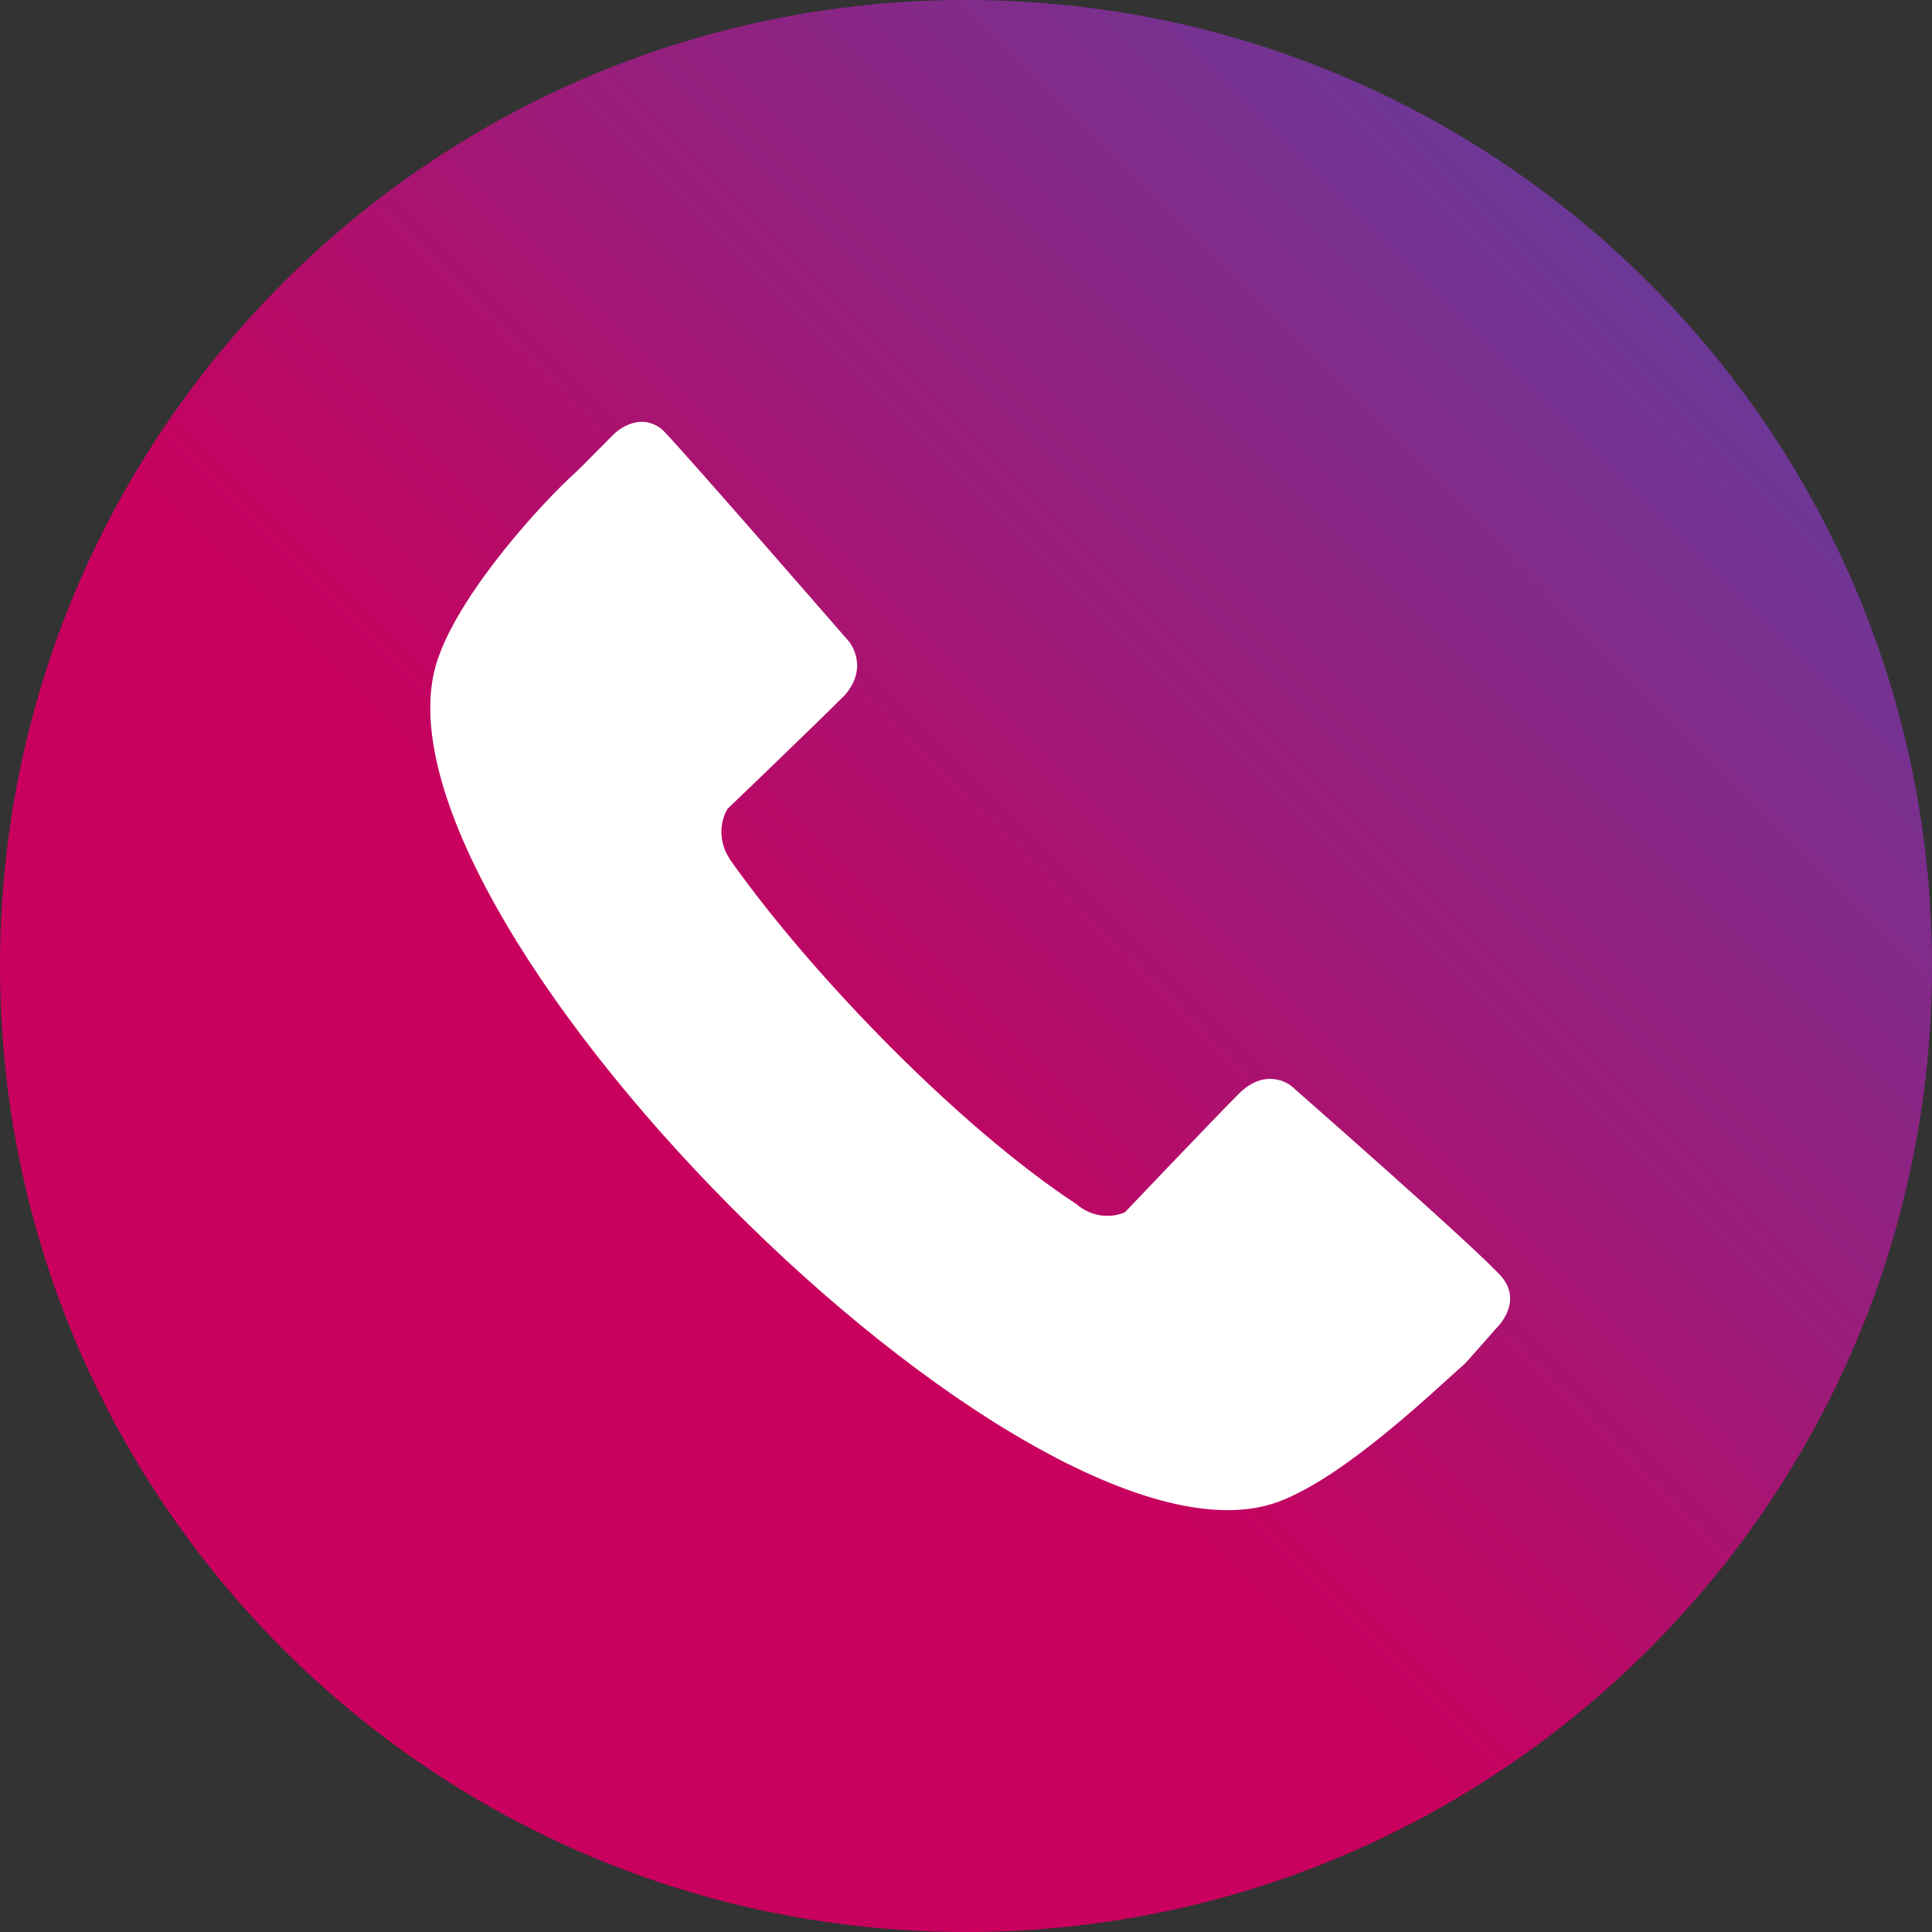 <svg width="77" height="77" viewBox="0 0 77 77" fill="none" xmlns="http://www.w3.org/2000/svg">
<rect x="0" y="0" width="77" height="77" fill="#333333" stroke="none"/>
<path fill-rule="evenodd" clip-rule="evenodd" d="M38.5 77C59.763 77 77 59.763 77 38.5C77 17.237 59.763 0 38.5 0C17.237 0 0 17.237 0 38.5C0 59.763 17.237 77 38.5 77Z" fill="url(#paint0_linear)"/>
<path fill-rule="evenodd" clip-rule="evenodd" d="M17.521 26.066C18.491 23.468 21.561 20.058 23.016 18.759C24.471 17.297 24.471 17.297 24.471 17.297C24.471 17.297 25.44 16.323 26.41 17.135C27.218 17.947 33.845 25.579 33.845 25.579C33.845 25.579 34.653 26.553 33.683 27.69C32.552 28.827 28.996 32.237 28.996 32.237C28.996 32.237 28.35 33.211 29.158 34.348C32.39 38.895 38.209 44.903 42.896 47.988C43.865 48.8 44.835 48.313 44.835 48.313C44.835 48.313 48.391 44.578 49.361 43.604C50.492 42.467 51.462 43.279 51.462 43.279C51.462 43.279 59.058 49.937 59.866 50.911C60.674 51.886 59.705 52.86 59.705 52.86C59.705 52.86 59.705 52.86 58.411 54.321C56.957 55.62 53.563 58.868 50.977 59.843C41.118 63.577 13.642 35.972 17.521 26.066Z" fill="white"/>
<defs>
<linearGradient id="paint0_linear" x1="11.718" y1="65.269" x2="89.175" y2="-12.14" gradientUnits="userSpaceOnUse">
<stop stop-color="#C9005D"/>
<stop offset="0" stop-color="#C9005D"/>
<stop offset="0.248" stop-color="#C9005D"/>
<stop offset="0.983" stop-color="#315BBC"/>
<stop offset="1" stop-color="#315BBC"/>
</linearGradient>
</defs>
</svg>
